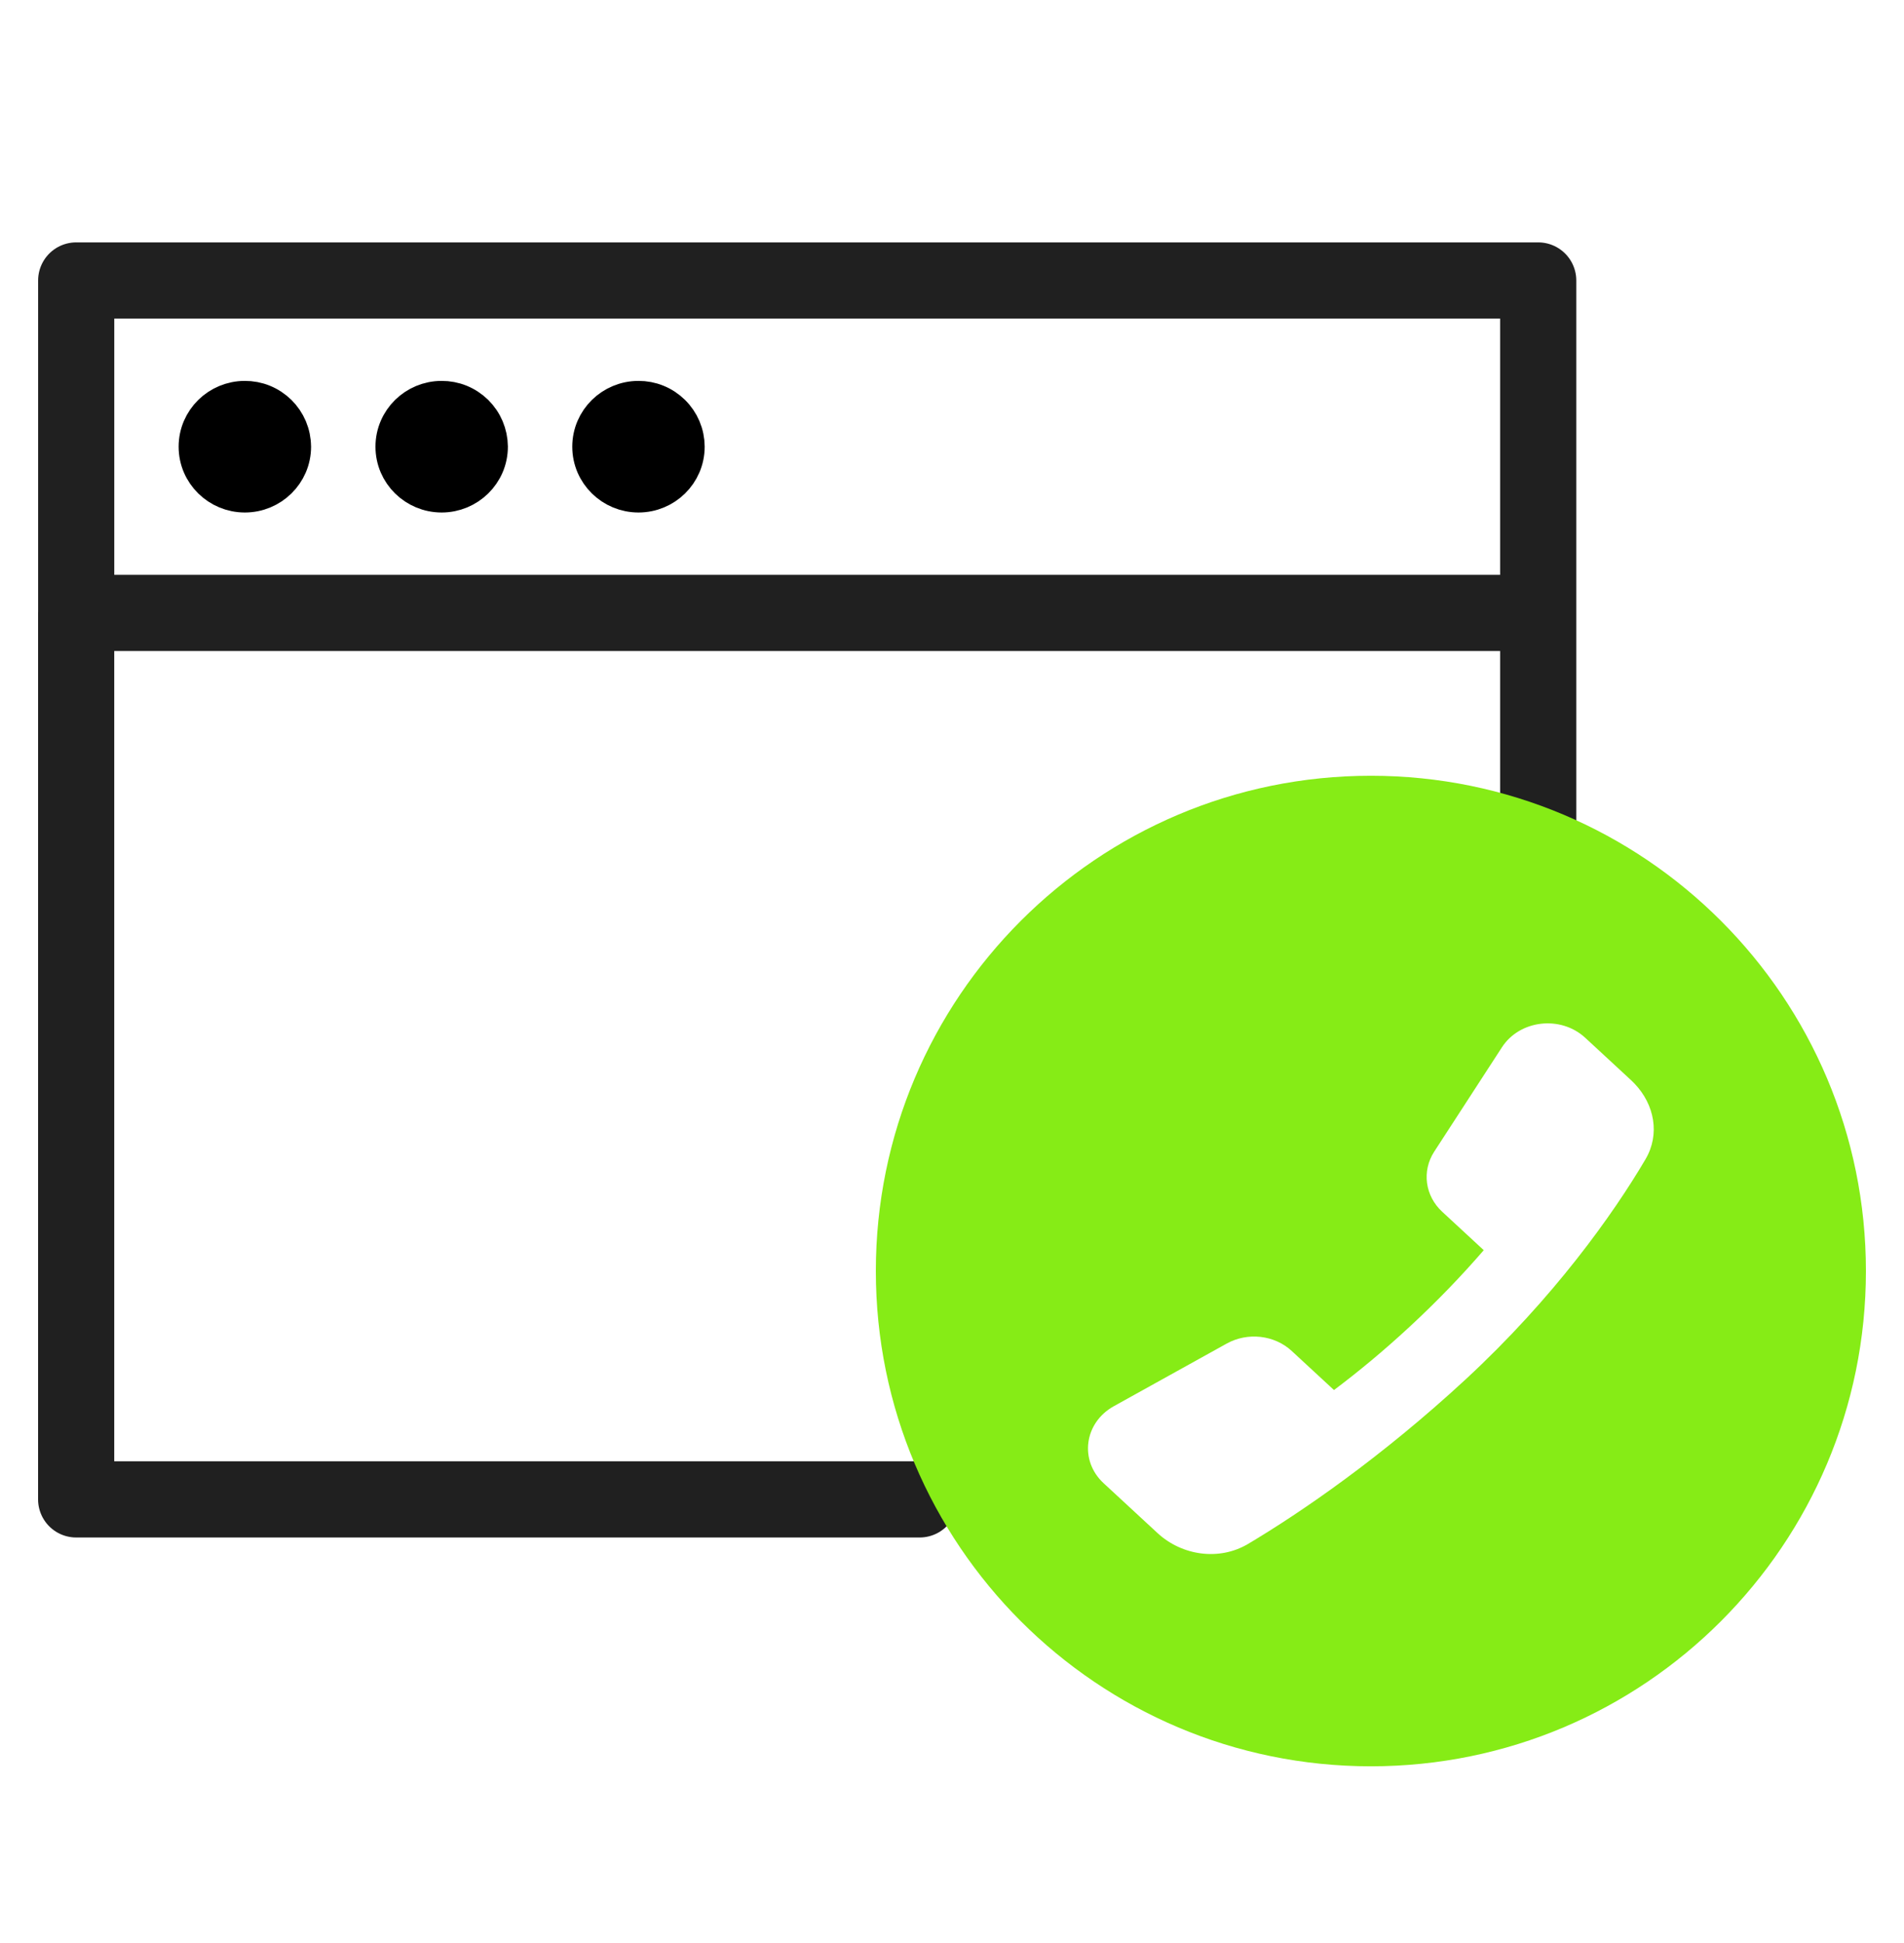 <svg width="50" height="51" viewBox="0 0 50 51" fill="none" xmlns="http://www.w3.org/2000/svg">
<path d="M2 16.087V39.356H24.151M40.394 23.359V16.087M40.394 7.362H2.001V16.088H40.394V7.362Z" stroke="#202020" stroke-width="2" stroke-miterlimit="10" stroke-linecap="round" stroke-linejoin="round"/>
<path d="M6.428 10.498C5.752 10.499 5.191 11.041 5.191 11.725C5.191 12.41 5.753 12.952 6.43 12.952C7.107 12.952 7.668 12.41 7.669 11.725L7.668 11.721C7.667 11.559 7.634 11.399 7.571 11.25L7.111 11.445L7.571 11.25C7.508 11.101 7.416 10.966 7.301 10.852C7.185 10.739 7.049 10.649 6.899 10.588C6.749 10.527 6.589 10.497 6.428 10.498ZM6.428 10.498C6.429 10.498 6.429 10.498 6.43 10.498V10.998L6.426 10.498C6.427 10.498 6.427 10.498 6.428 10.498ZM11.596 10.498C10.92 10.499 10.36 11.041 10.36 11.725C10.36 12.41 10.921 12.952 11.598 12.952C12.274 12.952 12.837 12.41 12.837 11.725L12.837 11.721C12.835 11.559 12.802 11.399 12.739 11.25C12.676 11.101 12.584 10.966 12.469 10.852C12.353 10.739 12.217 10.649 12.067 10.588C11.917 10.527 11.757 10.497 11.596 10.498ZM11.596 10.498C11.597 10.498 11.597 10.498 11.598 10.498V10.998L11.594 10.498C11.595 10.498 11.595 10.498 11.596 10.498ZM16.765 10.498C16.089 10.499 15.528 11.041 15.528 11.725C15.528 12.41 16.09 12.952 16.767 12.952C17.444 12.952 18.005 12.41 18.005 11.725L18.005 11.721C18.004 11.559 17.971 11.399 17.908 11.25C17.845 11.101 17.753 10.966 17.637 10.852L17.287 11.209L17.637 10.852C17.522 10.739 17.386 10.649 17.235 10.588L17.048 11.051L17.235 10.588C17.086 10.527 16.926 10.497 16.765 10.498ZM16.765 10.498C16.765 10.498 16.766 10.498 16.767 10.498V10.998L16.763 10.498C16.764 10.498 16.764 10.498 16.765 10.498Z" fill="black" stroke="black" stroke-miterlimit="10" stroke-linecap="round" stroke-linejoin="round"/>
<path fill-rule="evenodd" clip-rule="evenodd" d="M36 46.362C43.18 46.362 49 40.541 49 33.362C49 26.182 43.18 20.362 36 20.362C28.82 20.362 23 26.182 23 33.362C23 40.541 28.82 46.362 36 46.362ZM41.629 27.24C40.986 26.646 39.91 26.768 39.442 27.489L37.663 30.229C37.334 30.737 37.42 31.388 37.874 31.807L38.964 32.815C38.397 33.471 37.746 34.152 37.003 34.838C36.331 35.46 35.669 36.007 35.031 36.486L33.921 35.46C33.468 35.041 32.764 34.961 32.214 35.266L29.25 36.91C28.47 37.342 28.338 38.336 28.981 38.931L29.494 39.405L30.204 40.062L30.205 40.062L30.398 40.241C31.038 40.832 32.016 40.977 32.777 40.524C34.18 39.689 36.281 38.246 38.486 36.208C40.798 34.071 42.365 31.868 43.213 30.426C43.596 29.774 43.45 28.992 42.923 28.442C42.901 28.418 42.877 28.394 42.852 28.371L42.836 28.356L42.142 27.714L41.629 27.24Z" fill="#86EC16"/>
</svg>
